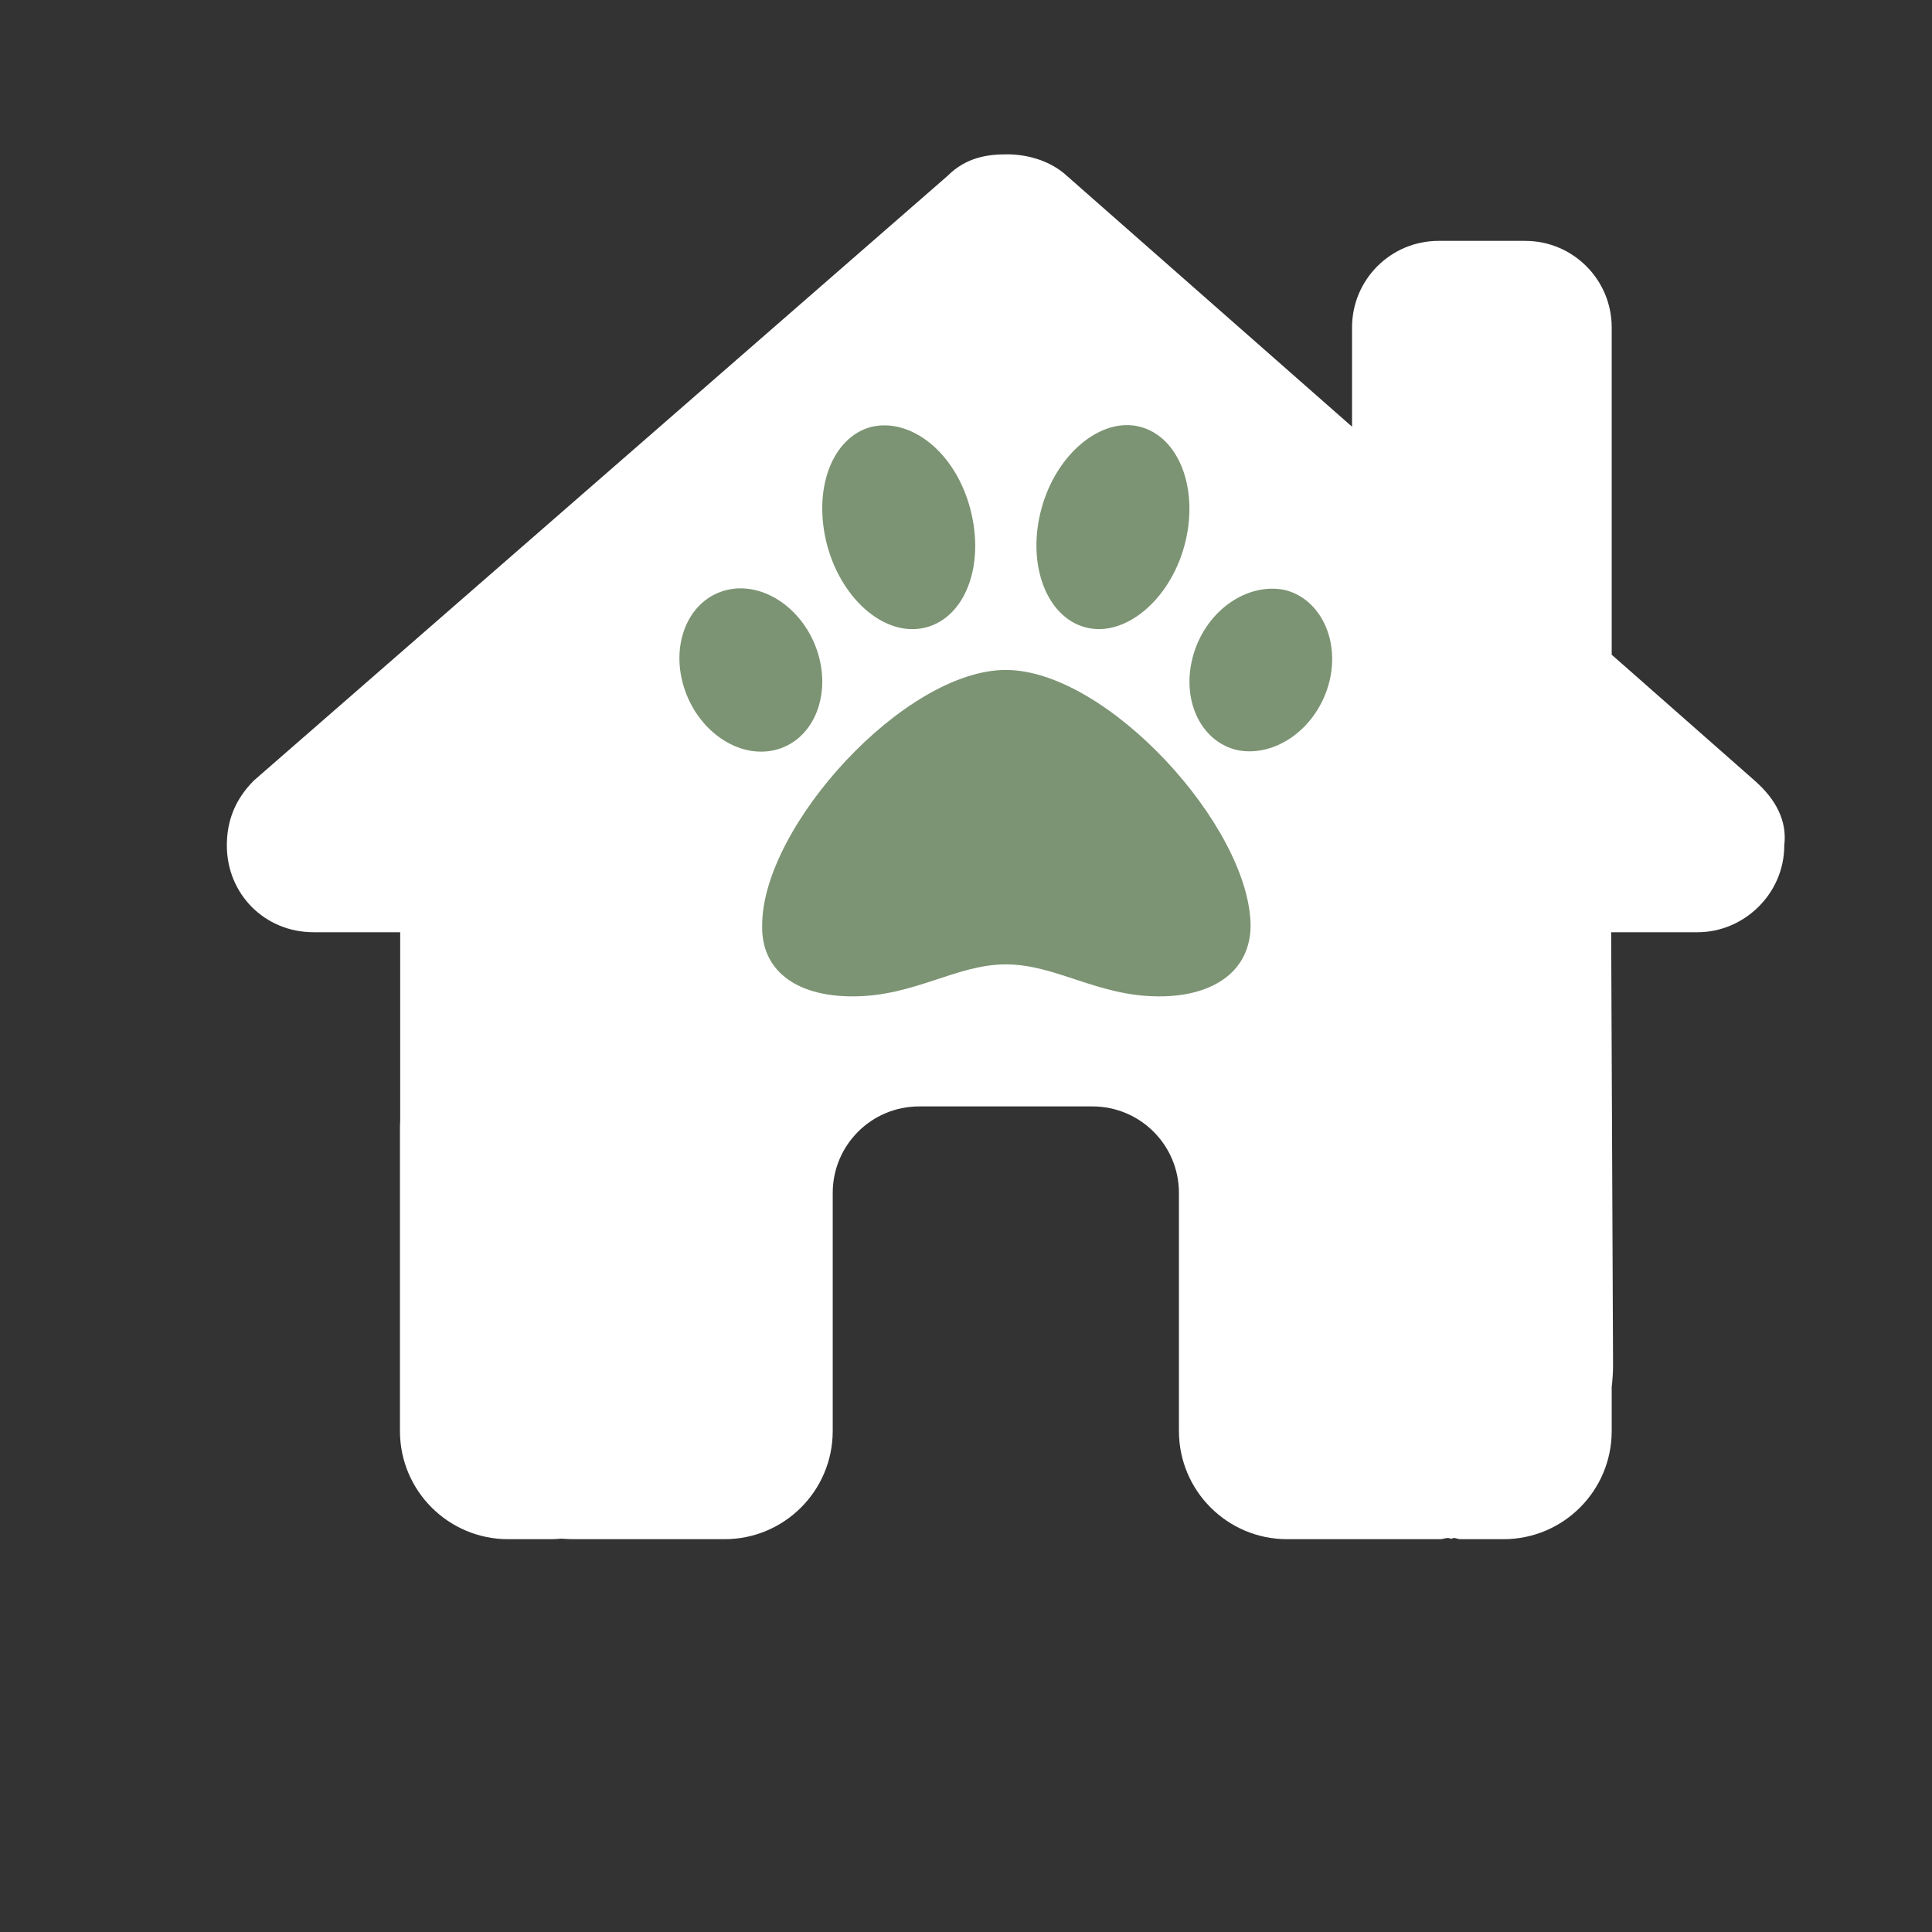 <?xml version="1.0" encoding="UTF-8" standalone="no" ?>
<!DOCTYPE svg PUBLIC "-//W3C//DTD SVG 1.1//EN" "http://www.w3.org/Graphics/SVG/1.1/DTD/svg11.dtd">
<svg xmlns="http://www.w3.org/2000/svg" xmlns:xlink="http://www.w3.org/1999/xlink" version="1.1" width="500" height="500" viewBox="0 0 500 500" xml:space="preserve">
<rect x="0" y="0" width="500" height="500" fill="#333333" stroke="none"/>
<desc>Created with Fabric.js 4.6.0</desc>
<defs>
</defs>
<g transform="matrix(0.7 0 0 0.7 260.3 219.14)" id="dH4zyI6Dr3pB7s1L_vCkO"  >
<path style="stroke: none; stroke-width: 1; stroke-dasharray: none; stroke-linecap: butt; stroke-dashoffset: 0; stroke-linejoin: miter; stroke-miterlimit: 4; fill: rgb(255,255,255); fill-rule: nonzero; opacity: 1;" vector-effect="non-scaling-stroke"  transform=" translate(-287.99, -256)" d="M 511.8 287.6 L 512.5 447.7 C 512.5 450.5 512.3 453.1 512 455.8 L 512 472 C 512 494.1 494.1 512 472 512 L 456 512 C 454.9 512 453.8 511.1 452.7 511.9 C 451.3 511.1 449.9 512 448.5 512 L 392 512 C 369.9 512 352 494.1 352 472 L 352 384 C 352 366.3 337.7 352 320 352 L 256 352 C 238.3 352 224 366.3 224 384 L 224 472 C 224 494.1 206.1 512 184 512 L 128.1 512 C 126.6 512 125.1 511.9 123.6 511.8 C 122.4 511.9 121.2 512 120 512 L 104 512 C 81.91 512 64 494.1 64 472 L 64 360 C 64 359.1 64.03 358.1 64.09 357.2 L 64.09 287.6 L 32.05 287.6 C 14.02 287.6 0 273.5 0 255.5 C 0 246.5 3.004 238.5 10.01 231.5 L 266.4 8.016 C 273.4 1.002 281.4 0 288.4 0 C 295.4 0 303.4 2.004 309.5 7.014 L 416 100.7 L 416 64 C 416 46.33 430.3 32 448 32 L 480 32 C 497.7 32 512 46.33 512 64 L 512 185 L 564.8 231.5 C 572.8 238.5 576.9 246.5 575.8 255.5 C 575.8 273.5 560.8 287.6 543.8 287.6 L 511.8 287.6 z" stroke-linecap="round" />
</g>
<g transform="matrix(0.33 0 0 0.33 260.3 183.94)" id="GhLPYDC9fZujozjzvme2g"  >
<path style="stroke: none; stroke-width: 1; stroke-dasharray: none; stroke-linecap: butt; stroke-dashoffset: 0; stroke-linejoin: miter; stroke-miterlimit: 4; fill: rgb(124,148,115); fill-rule: nonzero; opacity: 1;" vector-effect="non-scaling-stroke"  transform=" translate(-255.97, -255.99)" d="M 256 224 C 176.63 224 64.9 346.7 64.9 424.2 C 64.02 459.1 90.76 480 135.8 480 C 184.6 480 216.9 454.9 256 454.9 C 295.5 454.9 327.9 480 376.2 480 C 420.3 480 447.94 459.12 447.94 424.25 C 447.1 346.8 335.4 224 256 224 z M 108.8 211.4 C 98.43 176.78 66.3 154.28 37.18 161.28 C 8.06 168.28 -7.104 202 3.27 236.6 C 13.64 271.3 45.77 293.8 74.89 286.8 C 104.01 279.8 119.1 246 108.8 211.4 z M 193.5 190.6 C 224.37 182.475 239.87 141.5 228 97.23 C 216.13 52.96 181.5 26.13 150.51 33.36 C 119.64 41.485 104.14 82.46 116.01 126.73 C 127.9 170.1 162.5 198.8 193.5 190.6 z M 474.9 161.3 C 445.78 155.2 413.65 176.8 403.28 211.42 C 392.91 246.05 408.03 279.79 437.15 286.79 C 466.27 292.89 498.27 271.29 508.77 236.67 C 519.1 202 503.1 168.3 474.9 161.3 z M 318.5 190.6 C 348.6 198.725 384.12 170.1 395.99 126.73 C 407.86 83.36 392.365 41.48 361.49 33.36 C 331.39 25.235 295.87 53.86 284 97.23 C 272.1 140.6 287.6 182.5 318.5 190.6 z" stroke-linecap="round" />
</g>
</svg>